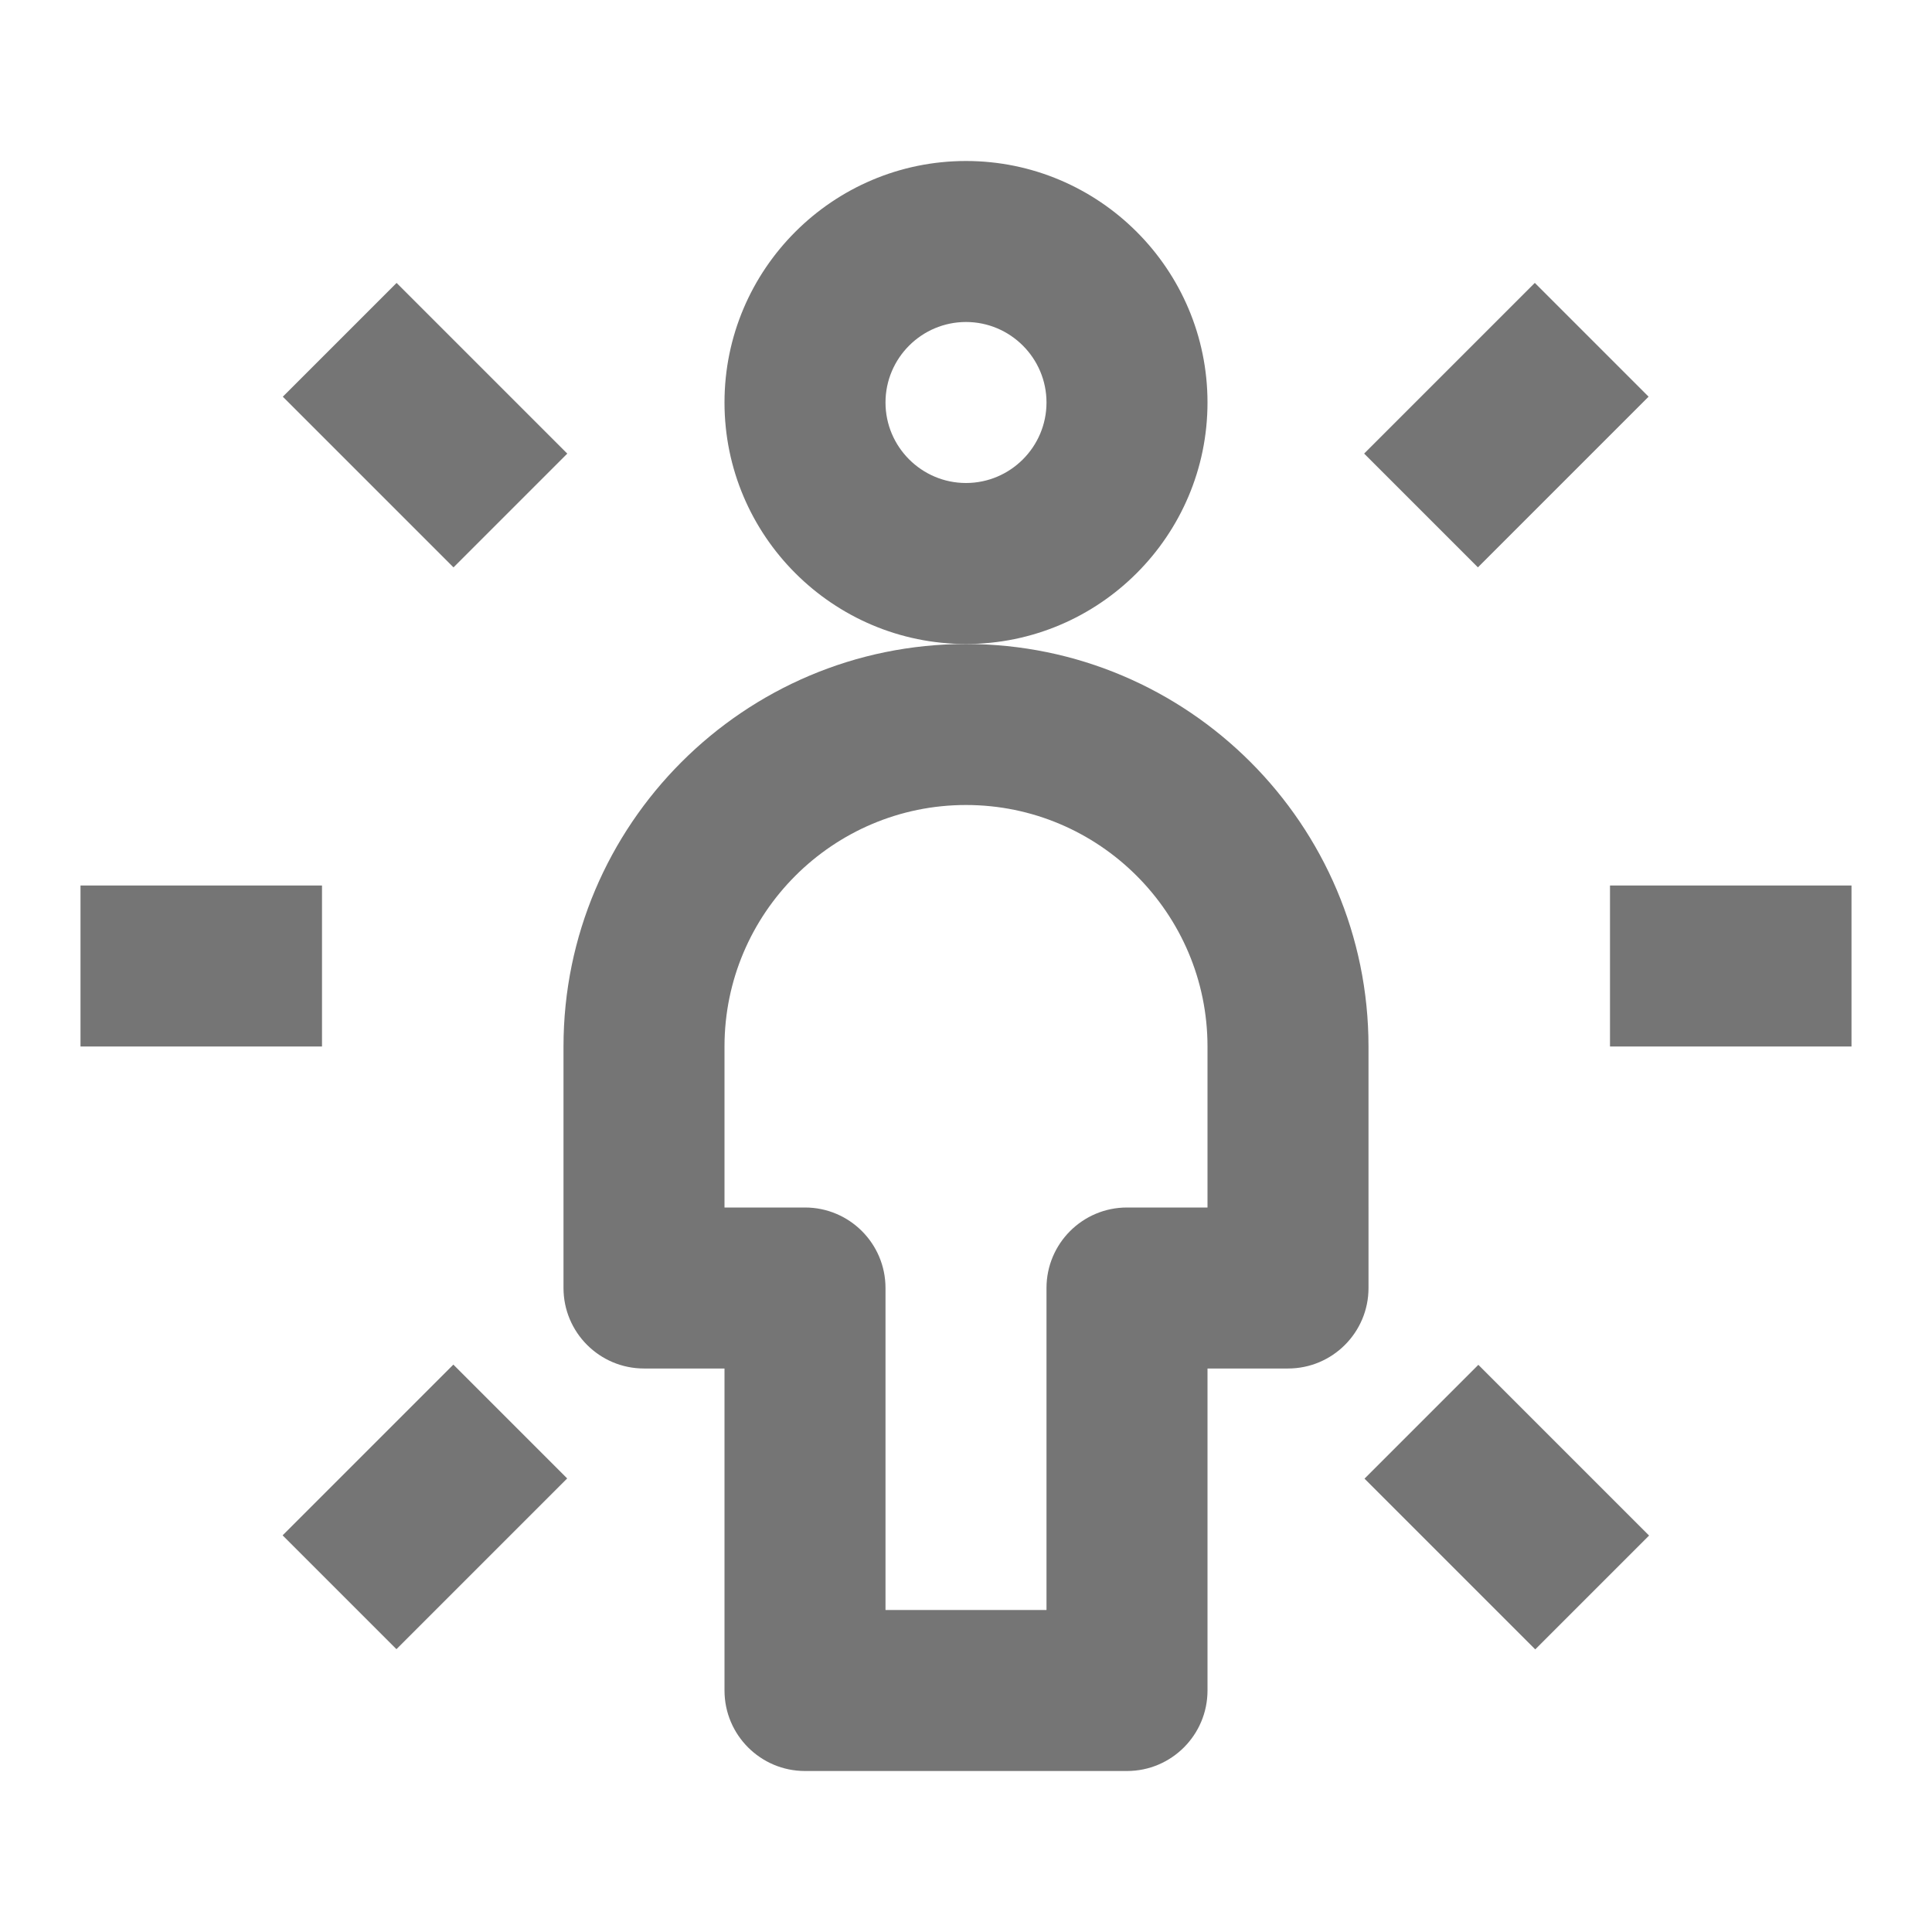 <?xml version="1.0" encoding="iso-8859-1"?>
<!-- Generator: Adobe Illustrator 16.0.0, SVG Export Plug-In . SVG Version: 6.00 Build 0)  -->
<!DOCTYPE svg PUBLIC "-//W3C//DTD SVG 1.1//EN" "http://www.w3.org/Graphics/SVG/1.1/DTD/svg11.dtd">
<svg version="1.1" xmlns="http://www.w3.org/2000/svg" xmlns:xlink="http://www.w3.org/1999/xlink" x="0px" y="0px" width="24px"
	 height="24px" viewBox="0 0 24 24" style="enable-background:new 0 0 24 24;" xml:space="preserve">
<g id="Frame_-_24px">
	<rect x="0" y="0" style="fill:none;" width="24" height="24.001"/>
</g>
<g id="Line_Icons">
	<g>
		<rect x="20" y="11" style="fill:#757575;" width="3" height="2"/>
		
			<rect x="17.718" y="3.783" transform="matrix(0.707 0.707 -0.707 0.707 9.214 -11.687)" style="fill:#757575;" width="1.999" height="2.999"/>
		
			<rect x="3.783" y="4.283" transform="matrix(0.707 0.707 -0.707 0.707 5.28 -2.188)" style="fill:#757575;" width="2.999" height="1.999"/>
		<rect x="1" y="11" style="fill:#757575;" width="3" height="2"/>
		
			<rect x="4.282" y="17.218" transform="matrix(-0.707 -0.707 0.707 -0.707 -4.221 35.687)" style="fill:#757575;" width="2" height="3"/>
		
			<rect x="17.218" y="17.718" transform="matrix(-0.707 -0.707 0.707 -0.707 18.718 45.189)" style="fill:#757575;" width="3" height="2"/>
		<path style="fill:#757575;" d="M15,5c0-1.654-1.346-3-3-3S9,3.346,9,5s1.346,3,3,3S15,6.654,15,5z M12,6c-0.551,0-1-0.449-1-1
			c0-0.551,0.449-1,1-1s1,0.449,1,1C13,5.551,12.551,6,12,6z"/>
		<path style="fill:#757575;" d="M17,13c0-2.757-2.243-5-5-5s-5,2.243-5,5v3c0,0.552,0.448,1,1,1h1v4c0,0.552,0.448,1,1,1h4
			c0.552,0,1-0.448,1-1v-4h1c0.552,0,1-0.448,1-1V13z M15,15h-1c-0.552,0-1,0.448-1,1v4h-2v-4c0-0.552-0.448-1-1-1H9v-2
			c0-1.654,1.346-3,3-3s3,1.346,3,3V15z"/>
	</g>
</g>
</svg>
